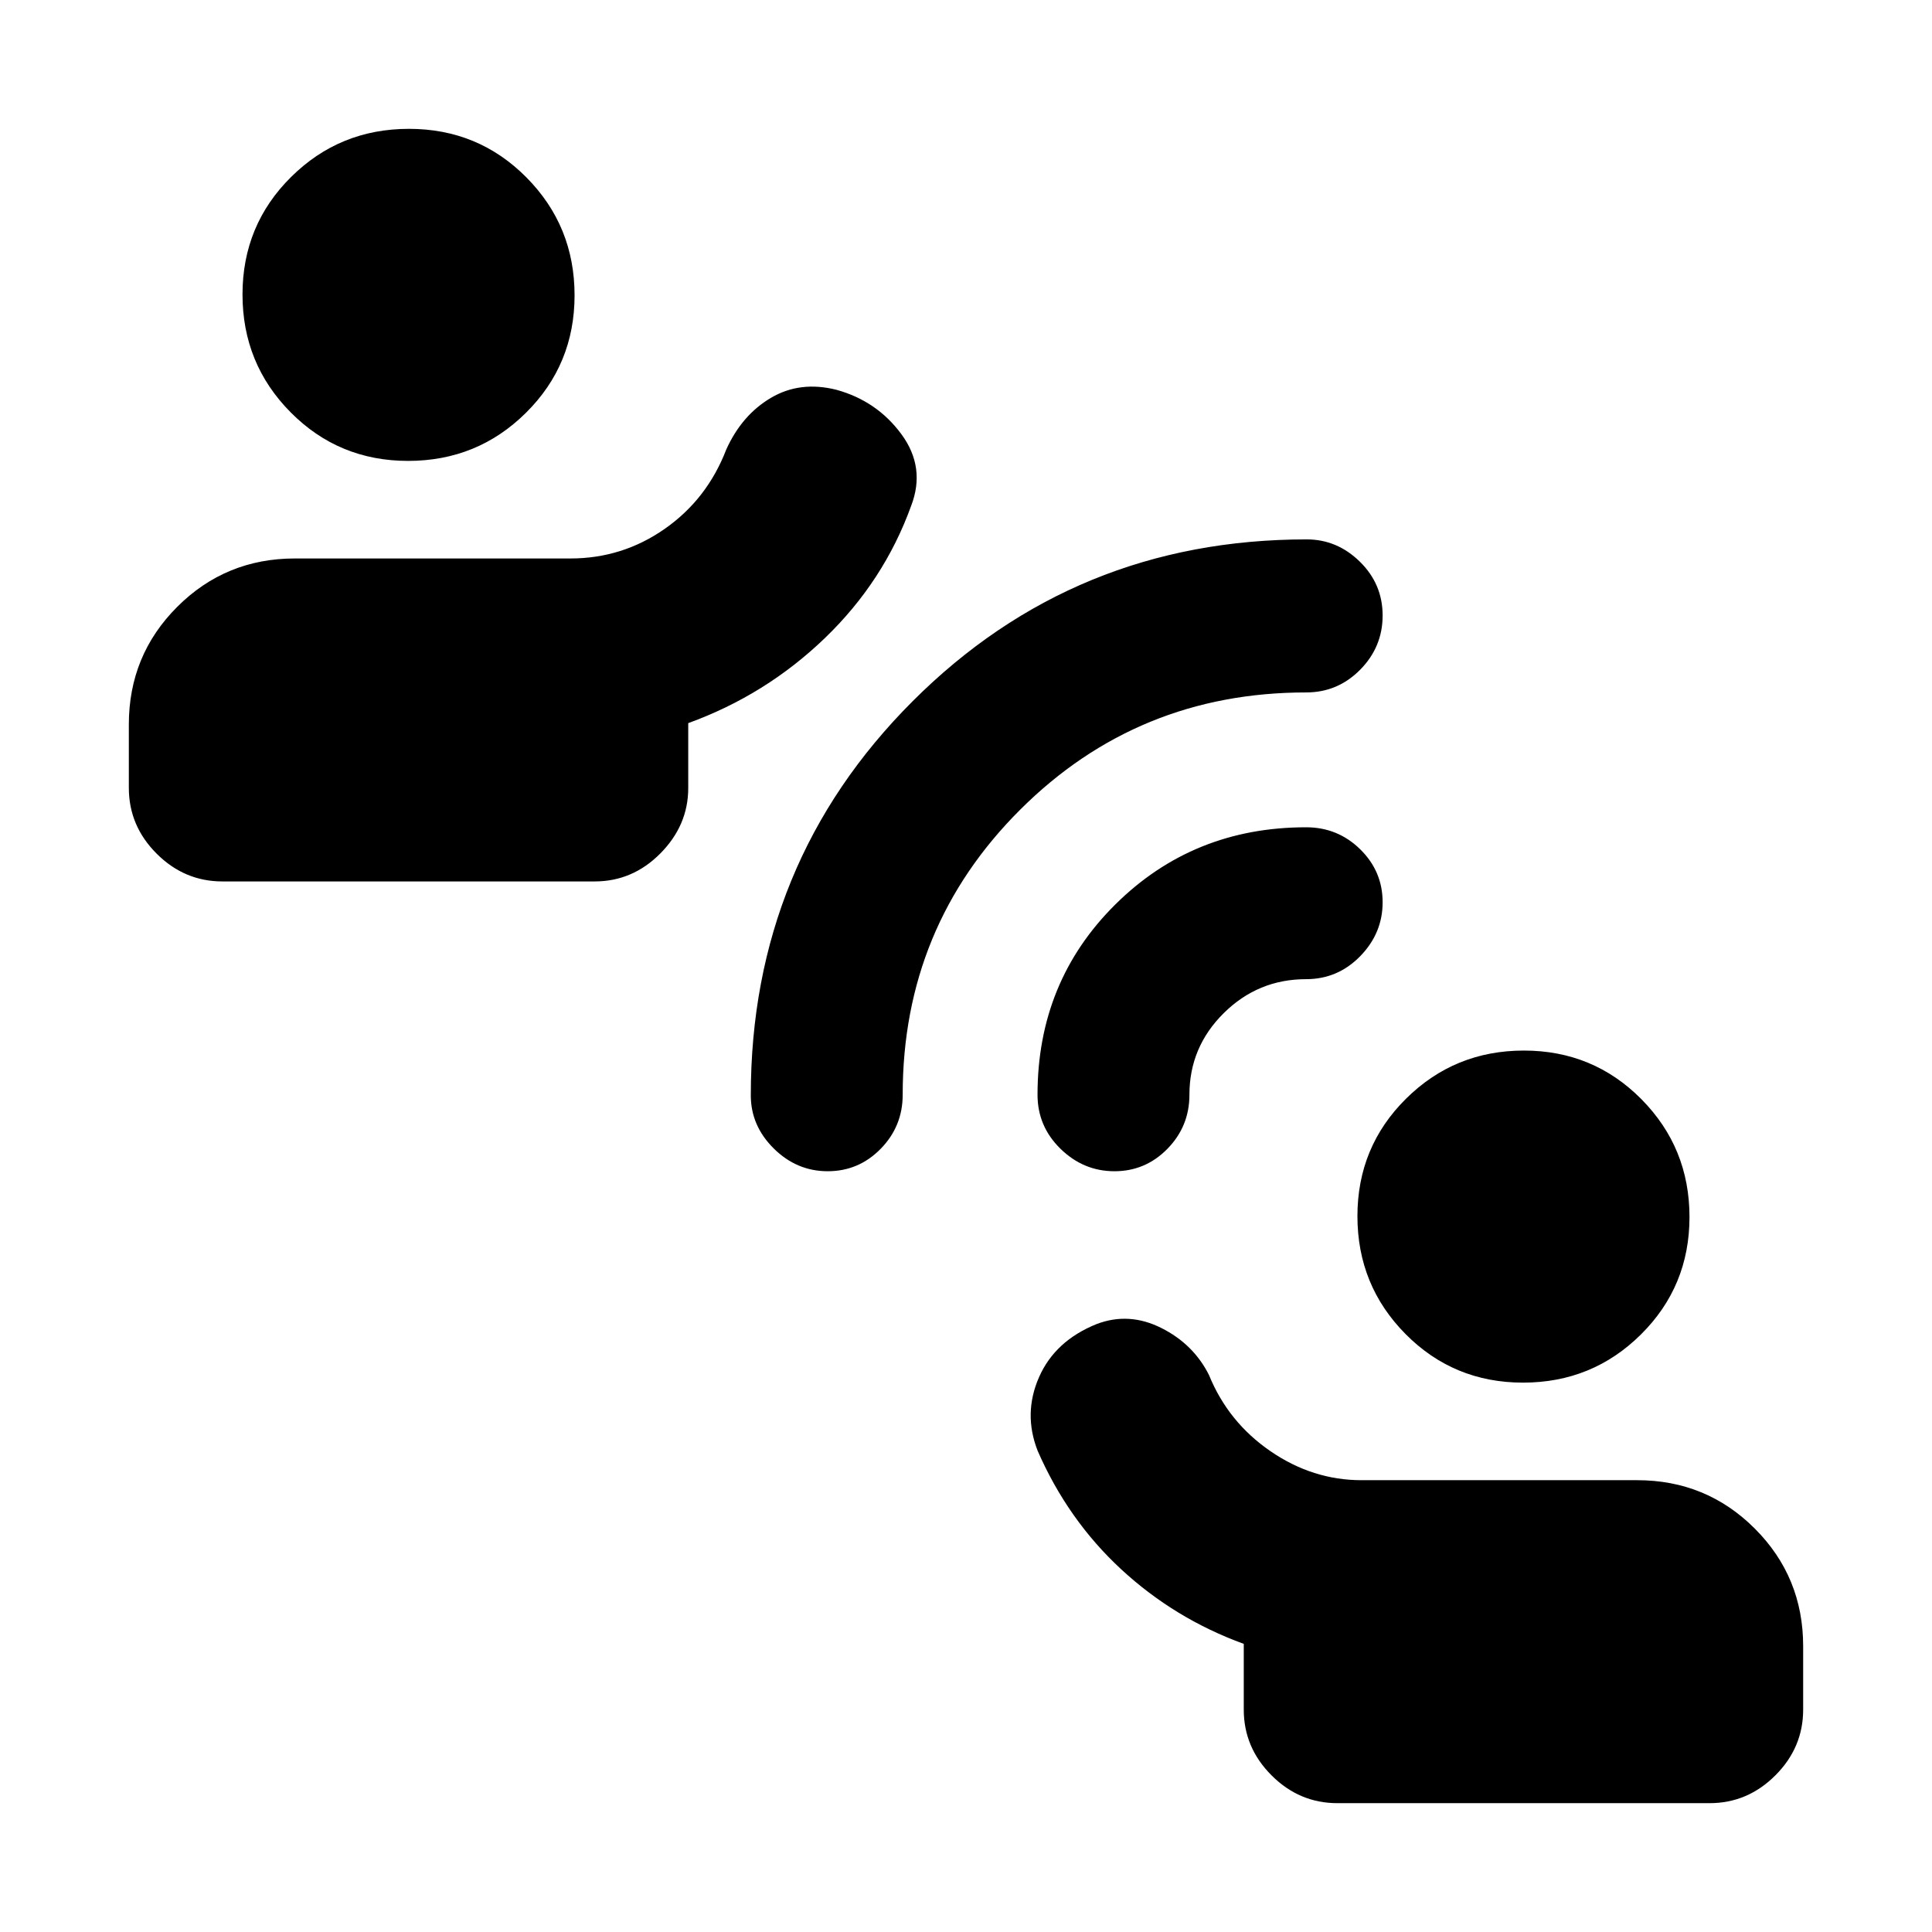 <svg xmlns="http://www.w3.org/2000/svg" height="20" viewBox="0 -960 960 960" width="20"><path d="M664.52-64.02q-18.89 0-32.69-13.81-13.81-13.8-13.81-32.69v-32.65q-34.3-12.48-60.86-37.01-26.55-24.54-41.55-58.91-7.26-18.52.68-36.6 7.95-18.09 28.68-26.42 16.01-6.06 32.03 1.95t23.75 23.42q9.53 23.39 30.52 37.82 20.99 14.42 45.25 14.42h136.96q34.42 0 58.46 24.04T895.98-142v31.48q0 18.89-13.81 32.69-13.8 13.81-32.69 13.81H664.52Zm92.27-208.96q-34.44 0-58.37-24.13-23.92-24.14-23.92-58.58t24.14-58.36q24.13-23.93 58.57-23.93t58.37 24.14q23.92 24.13 23.92 58.57t-24.14 58.37q-24.13 23.92-58.57 23.92ZM110.52-522.02q-18.89 0-32.69-13.81-13.81-13.8-13.81-32.69V-600q0-34.42 24.04-58.46t58.46-24.04h136.96q25.76 0 46.81-14.71 21.06-14.7 30.59-39.44 7.73-17.13 22.22-25.68 14.49-8.54 32.57-3.97 20.09 5.56 32.23 22.05 12.14 16.49 4.88 35.51-13.56 37.57-42.93 65.83-29.37 28.26-67.87 42.23v32.26q0 18.49-13.81 32.44-13.8 13.96-32.69 13.96H110.52Zm92.27-208.96q-34.44 0-58.37-24.14-23.92-24.13-23.92-58.57t24.14-58.37q24.13-23.92 58.57-23.92t58.37 24.14q23.92 24.13 23.92 58.57t-24.14 58.37q-24.13 23.92-58.57 23.92Zm208.5 352.96q-15.4 0-26.81-11.3-11.41-11.3-11.41-26.4 0-115.42 80.41-195.84 80.42-80.42 195.84-80.42 15.1 0 26.4 11.09 11.3 11.09 11.3 26.72 0 15.64-11.15 26.94T649-615.93q-83.65 0-142.05 58.23-58.41 58.24-58.41 141.66 0 15.72-10.93 26.87t-26.32 11.15Zm142.48 0q-15.4 0-26.81-11.15-11.42-11.15-11.42-26.87 0-56.2 38.67-94.55 38.66-38.34 94.79-38.34 15.72 0 26.87 10.93t11.15 26.32q0 15.4-11.15 26.81-11.15 11.41-26.87 11.41-23.88 0-40.93 16.88-17.05 16.89-17.05 40.54 0 15.72-10.93 26.87t-26.32 11.15Z"/></svg>